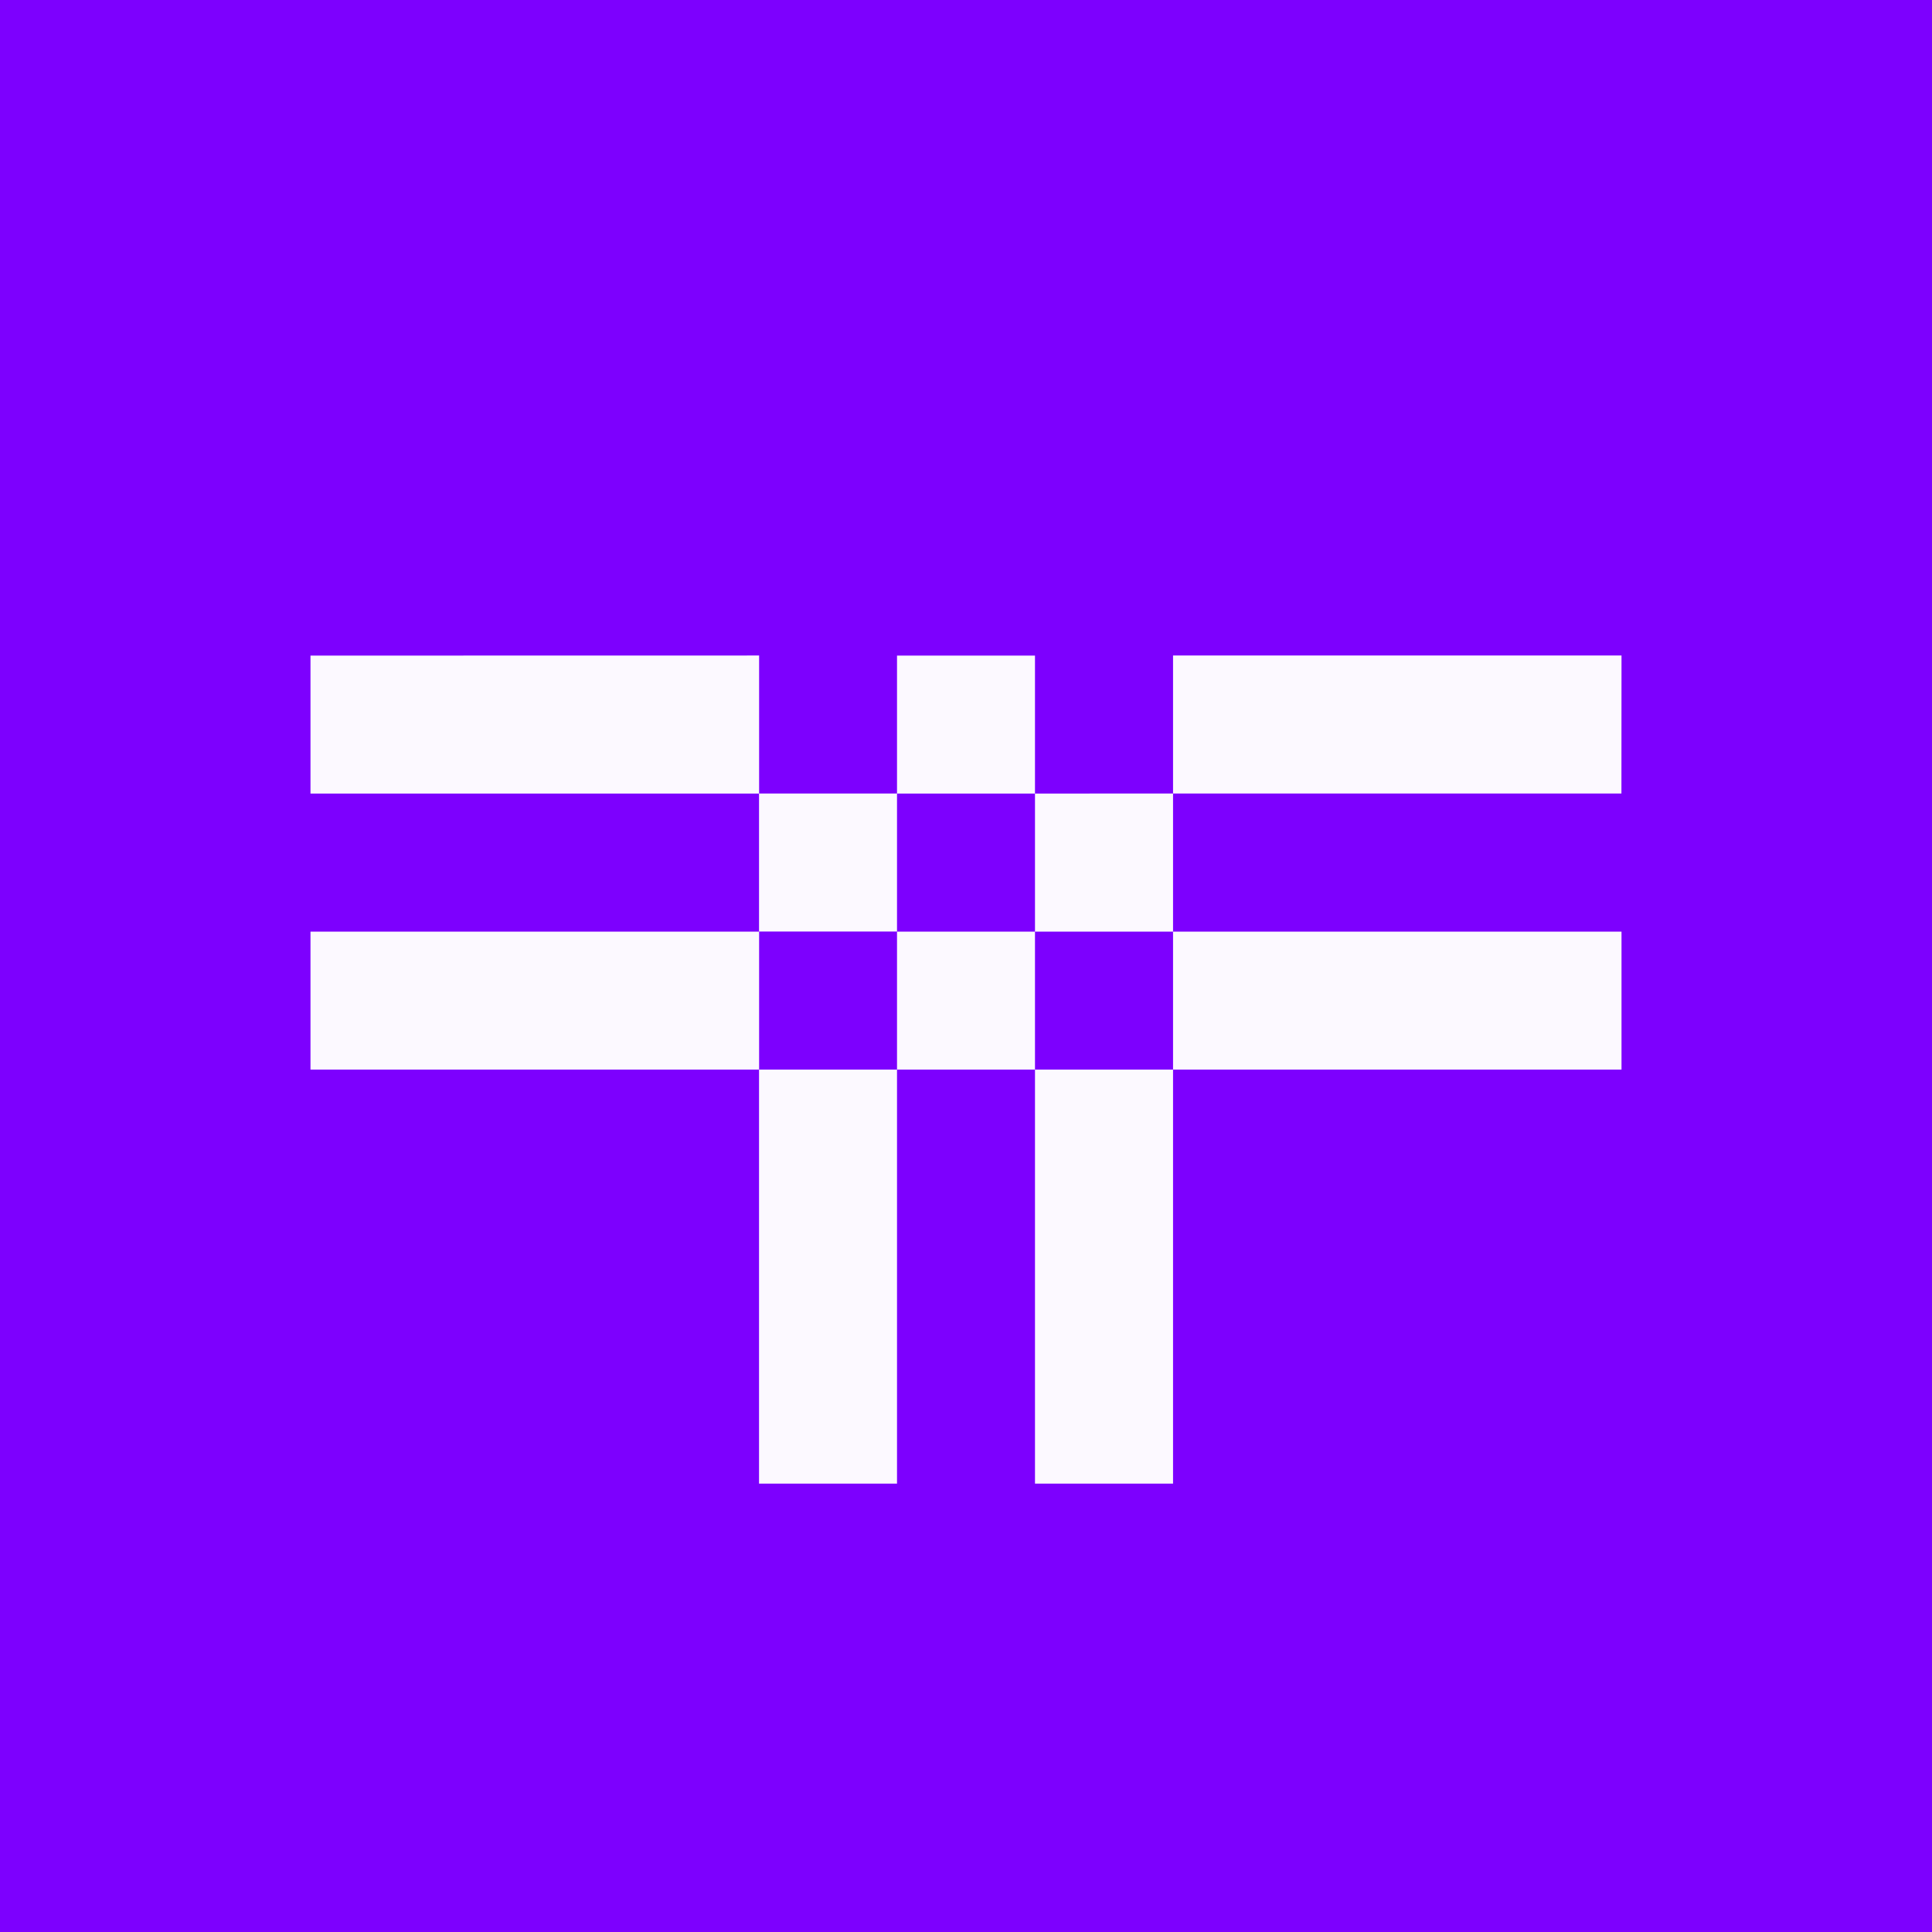 <svg xmlns="http://www.w3.org/2000/svg" width="24" height="24" fill="none" viewBox="0 0 24 24"><rect x="0" y="0" width="24" height="24" fill="#333333" stroke="none"/><g clip-path="url(#a)"><path fill="#7D00FE" d="M0 0h24v24H0z"/><path fill="#FCF9FF" d="M20.143 8.143h-5.571v1.714h5.57zm-9 1.714H9.429v1.715h1.714zM9.429 18.43h1.714v-5.143H9.429zm3.428-8.572v1.715h1.715V9.857zm0 8.572h1.715v-5.143h-1.715zm0-10.286h-1.714v1.714h1.714zm-9 0v1.714H9.43V8.143zm16.286 5.143v-1.714h-5.571v1.714zm-9-1.714v1.714h1.714v-1.714zm-7.286 0v1.714H9.43v-1.714z"/></g><defs><clipPath id="a"><path fill="#fff" d="M0 0h24v24H0z"/></clipPath></defs></svg>